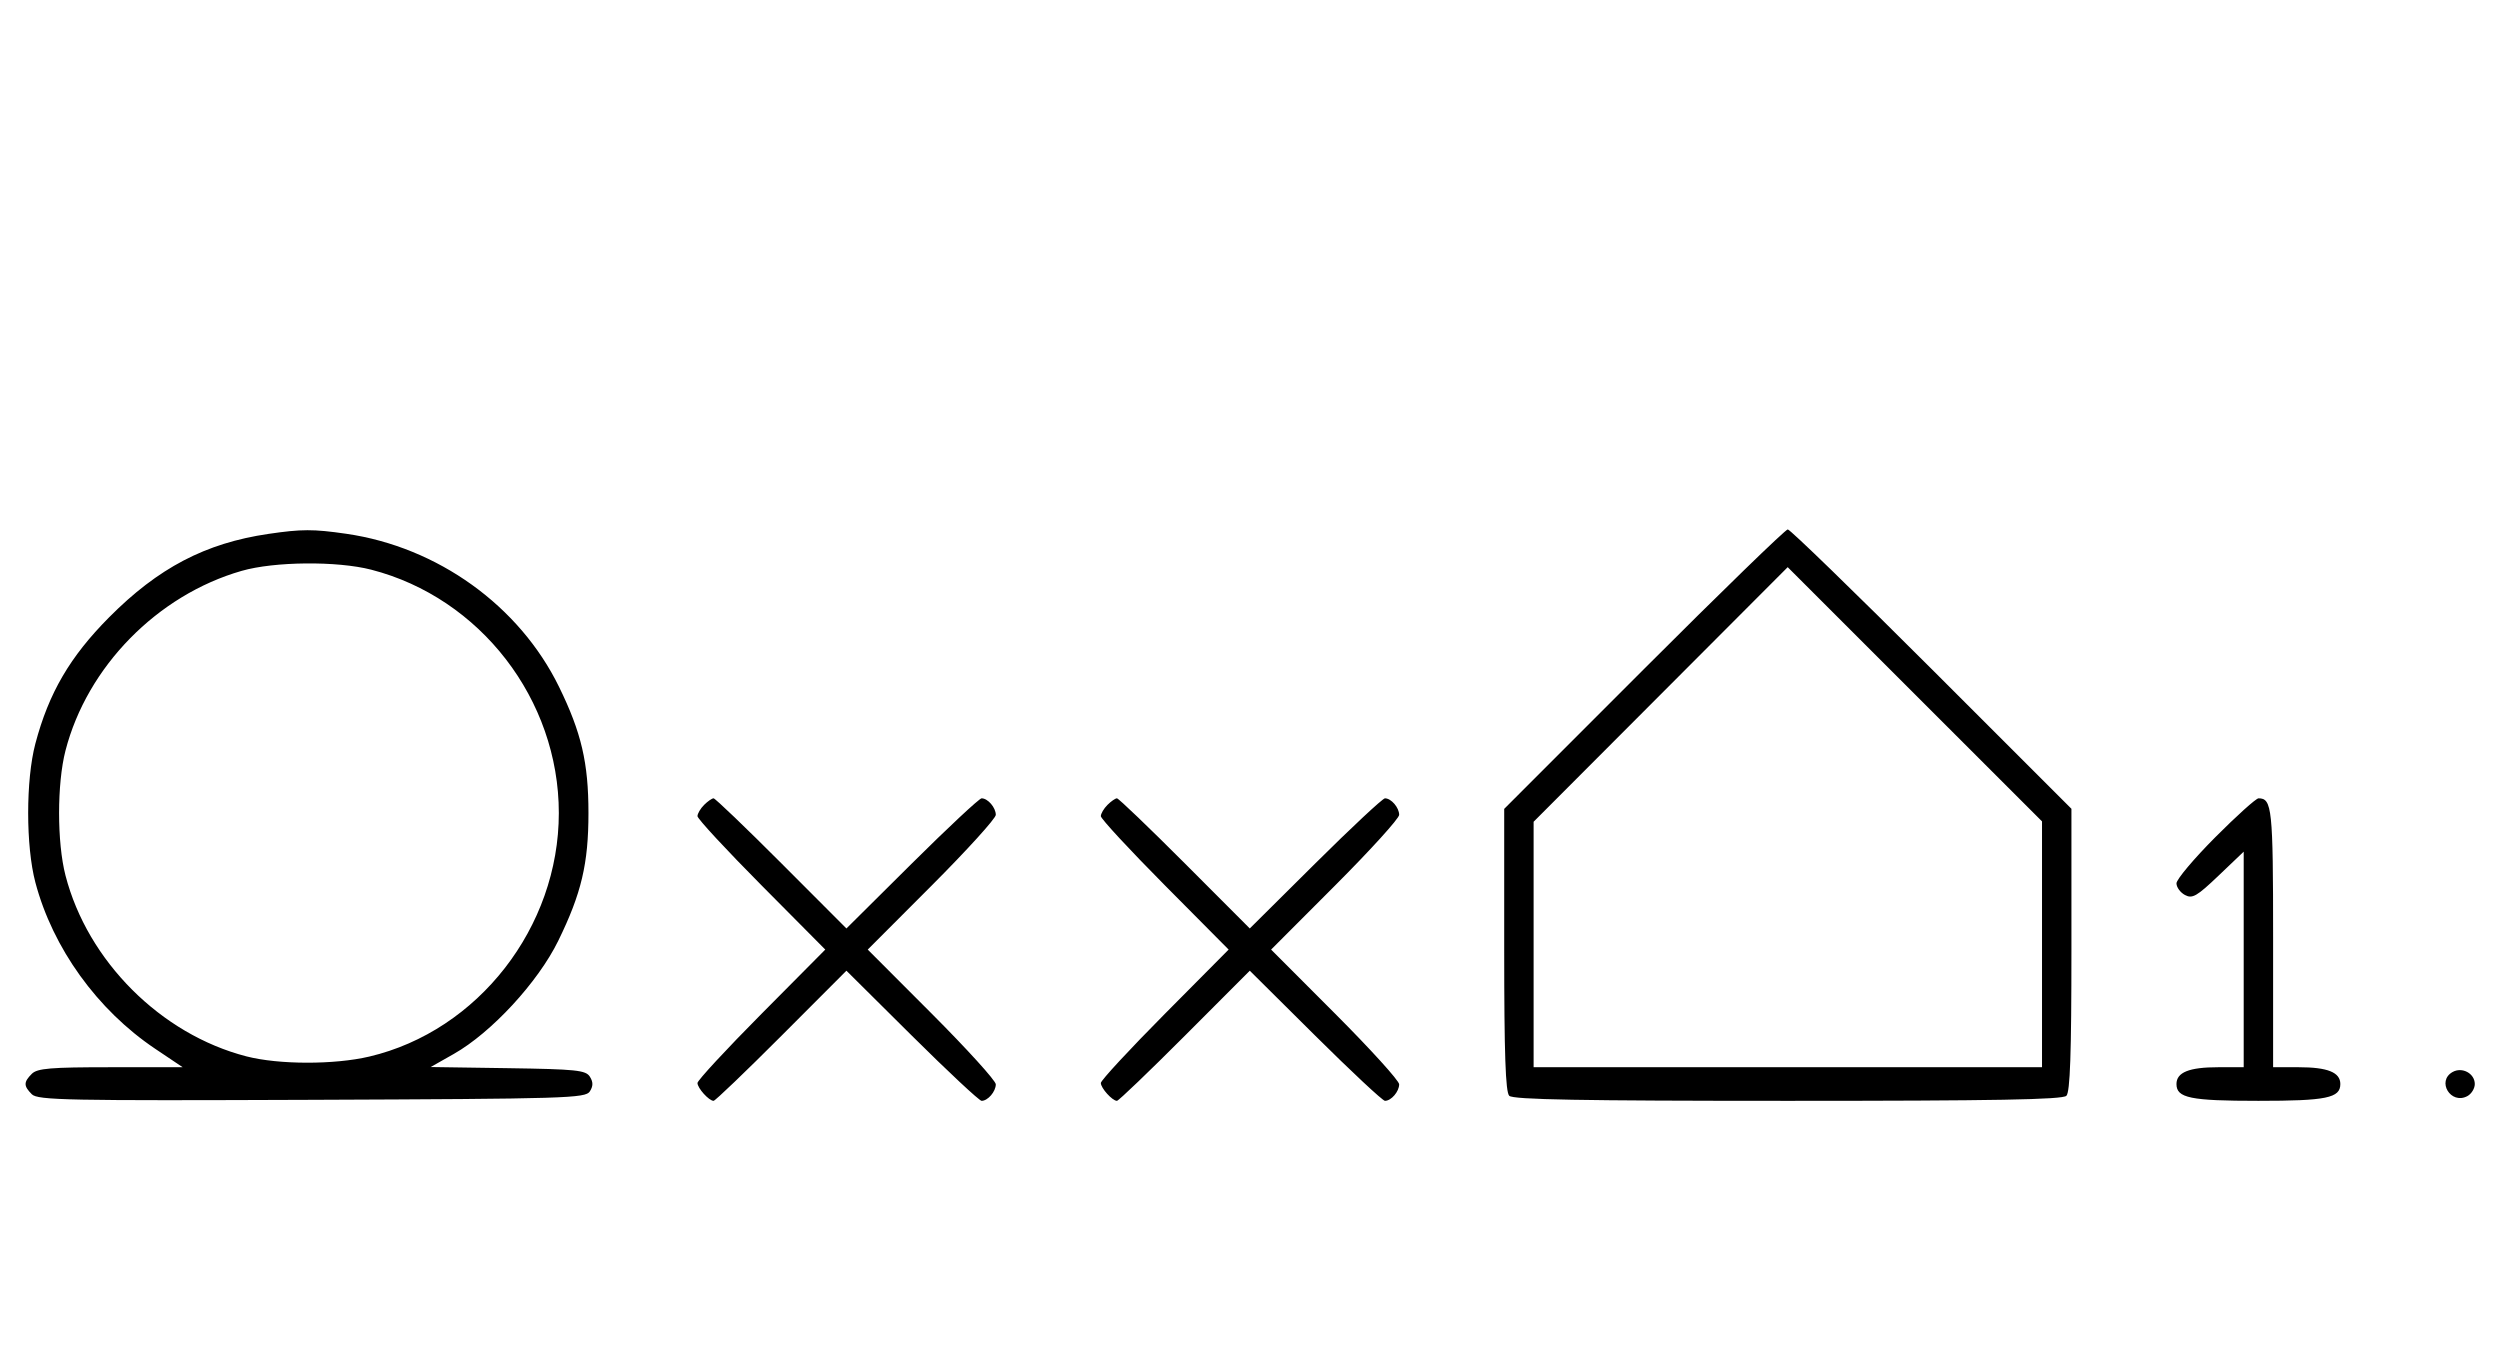 <svg xmlns="http://www.w3.org/2000/svg" width="595" height="324" viewBox="0 0 595 324" version="1.1">
	<path d="M 63.870 127.071 C 48.893 129.271, 37.652 135.158, 25.974 146.916 C 16.638 156.316, 11.603 164.942, 8.414 177 C 6.134 185.626, 6.134 201.374, 8.414 210 C 12.549 225.634, 23.156 240.367, 36.935 249.610 L 43.479 254 26.311 254 C 12.037 254, 8.878 254.265, 7.571 255.571 C 5.596 257.546, 5.598 258.455, 7.579 260.436 C 8.990 261.847, 16.058 261.987, 74.220 261.757 C 134.934 261.517, 139.356 261.383, 140.386 259.750 C 141.191 258.474, 141.191 257.526, 140.387 256.250 C 139.413 254.704, 137.140 254.468, 120.895 254.226 L 102.506 253.953 108.003 250.837 C 116.966 245.757, 128.036 233.767, 132.861 223.913 C 138.375 212.651, 140.053 205.555, 140.053 193.500 C 140.053 181.543, 138.374 174.349, 133.041 163.450 C 123.603 144.165, 104.156 130.182, 82.398 127.037 C 74.550 125.902, 71.791 125.907, 63.870 127.071 M 391.244 159.256 L 358 192.511 358 226.056 C 358 250.812, 358.314 259.914, 359.200 260.800 C 360.109 261.709, 376.200 262, 425.500 262 C 474.800 262, 490.891 261.709, 491.800 260.800 C 492.686 259.914, 493 250.810, 493 226.044 L 493 192.489 459.744 159.244 C 441.454 140.960, 426.039 126, 425.489 126 C 424.939 126, 409.529 140.965, 391.244 159.256 M 57.500 135.870 C 37.436 141.645, 20.733 158.691, 15.585 178.644 C 13.554 186.517, 13.554 200.483, 15.585 208.356 C 20.838 228.716, 38.284 246.162, 58.644 251.415 C 66.367 253.407, 79.556 253.429, 87.897 251.463 C 113.802 245.356, 133 220.685, 133 193.500 C 133 166.498, 114.337 142.288, 88.356 135.585 C 80.226 133.488, 65.296 133.625, 57.500 135.870 M 395.236 165.280 L 365 195.576 365 224.788 L 365 254 425.500 254 L 486 254 486 224.744 L 486 195.488 455.736 165.236 L 425.472 134.984 395.236 165.280 M 167.571 191.571 C 166.707 192.436, 166 193.640, 166 194.249 C 166 194.857, 172.844 202.250, 181.208 210.677 L 196.416 226 181.208 241.323 C 172.844 249.750, 166 257.143, 166 257.751 C 166 258.967, 168.736 262, 169.834 262 C 170.213 262, 177.482 255.031, 185.987 246.514 L 201.449 231.027 217.045 246.514 C 225.623 255.031, 233.082 262, 233.621 262 C 235.106 262, 237 259.793, 237 258.062 C 237 257.216, 230.143 249.656, 221.762 241.262 L 206.524 226 221.762 210.738 C 230.143 202.344, 237 194.784, 237 193.938 C 237 192.207, 235.106 190, 233.621 190 C 233.082 190, 225.623 196.969, 217.045 205.486 L 201.449 220.973 185.987 205.486 C 177.482 196.969, 170.213 190, 169.834 190 C 169.454 190, 168.436 190.707, 167.571 191.571 M 263.571 191.571 C 262.707 192.436, 262 193.640, 262 194.249 C 262 194.857, 268.844 202.250, 277.208 210.677 L 292.416 226 277.208 241.323 C 268.844 249.750, 262 257.143, 262 257.751 C 262 258.967, 264.736 262, 265.834 262 C 266.213 262, 273.482 255.031, 281.987 246.514 L 297.449 231.027 313.045 246.514 C 321.623 255.031, 329.082 262, 329.621 262 C 331.106 262, 333 259.793, 333 258.062 C 333 257.216, 326.143 249.656, 317.762 241.262 L 302.524 226 317.762 210.738 C 326.143 202.344, 333 194.784, 333 193.938 C 333 192.207, 331.106 190, 329.621 190 C 329.082 190, 321.623 196.969, 313.045 205.486 L 297.449 220.973 281.987 205.486 C 273.482 196.969, 266.213 190, 265.834 190 C 265.454 190, 264.436 190.707, 263.571 191.571 M 527.230 199.269 C 522.154 204.367, 518 209.301, 518 210.234 C 518 211.166, 518.911 212.417, 520.024 213.013 C 521.777 213.951, 522.847 213.334, 528.024 208.396 L 534 202.696 534 228.348 L 534 254 527.934 254 C 521.019 254, 518 255.216, 518 258 C 518 261.326, 521.285 262, 537.500 262 C 553.715 262, 557 261.326, 557 258 C 557 255.216, 553.981 254, 547.066 254 L 541 254 541 223.200 C 541 192.392, 540.750 190, 537.530 190 C 536.942 190, 532.307 194.171, 527.230 199.269 M 583.724 255.134 C 579.838 257.309, 583.294 262.983, 587.224 260.880 C 588.201 260.357, 589 259.061, 589 258 C 589 255.485, 586.005 253.858, 583.724 255.134 " stroke="none" fill="black" fill-rule="evenodd"/>
</svg>